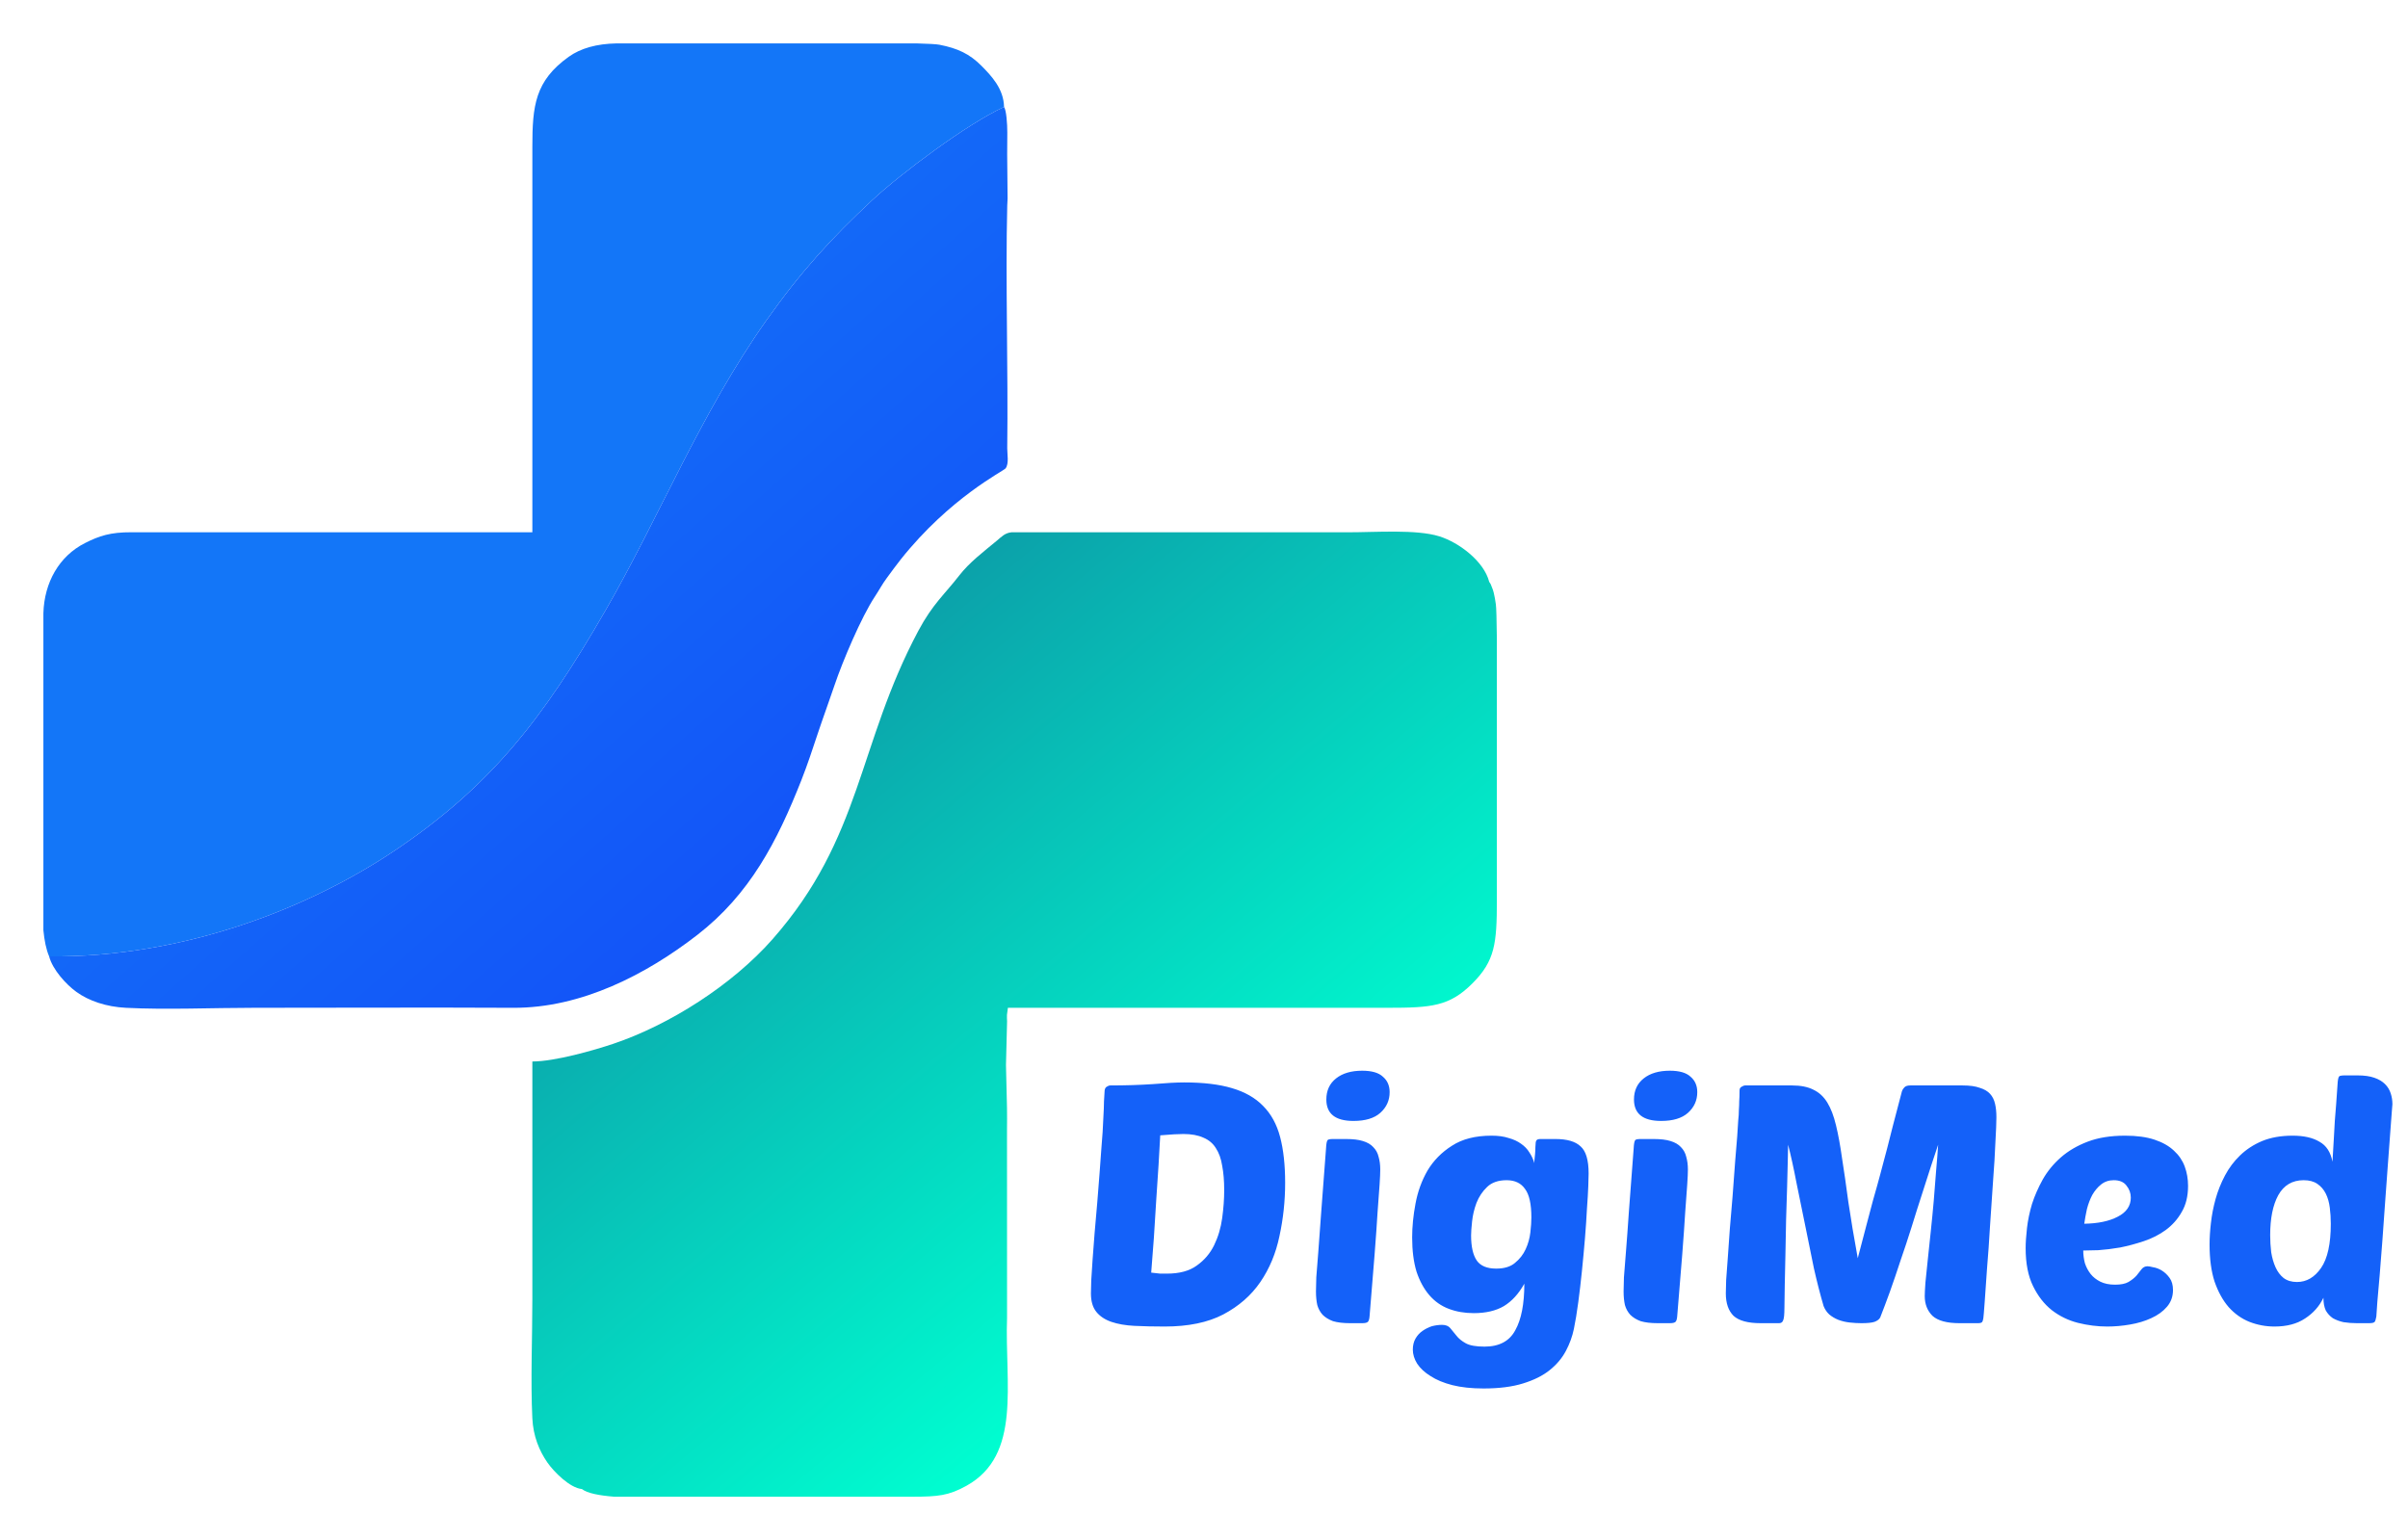 <svg width="222" height="142" viewBox="0 0 222 142" fill="none" xmlns="http://www.w3.org/2000/svg">
<g filter="url(#filter0_d_202_165)">
<path fill-rule="evenodd" clip-rule="evenodd" d="M4.53 84.179C16.967 84.31 28.57 79.674 36.372 74.437C45.284 68.454 50.072 62.248 55.795 52.33C60.791 43.671 64.578 34.146 70.615 25.595C73.857 21.005 76.675 17.946 80.371 14.495C83.043 12.001 89.218 7.383 92.567 5.862C92.532 4.18 91.393 2.986 90.491 2.076C89.39 0.965 88.288 0.453 86.609 0.125C86.328 0.07 85.572 0.029 84.478 0H56.86C54.998 0.036 53.532 0.451 52.435 1.234C49.32 3.458 49.079 5.763 49.079 9.546V45.079L12.128 45.075C10.178 45.067 9.156 45.402 7.826 46.077C5.458 47.277 4.084 49.692 4 52.532V74.071V81.771C4.091 82.711 4.254 83.544 4.53 84.179Z" fill="#1376F8"/>
<path fill-rule="evenodd" clip-rule="evenodd" d="M4.53 84.179C4.839 85.392 6.102 86.779 7.051 87.461C8.194 88.283 9.79 88.829 11.6 88.922C15.334 89.114 19.648 88.921 23.446 88.921C31.398 88.921 39.361 88.881 47.312 88.922C53.619 88.955 59.62 85.818 64.284 82.205C69.128 78.452 71.649 73.595 73.88 67.936C74.45 66.49 74.924 65.04 75.397 63.619C75.912 62.073 76.43 60.687 76.945 59.157C77.685 56.962 79.416 52.879 80.65 51.017C81.071 50.383 81.326 49.87 81.756 49.294C82.219 48.675 82.565 48.178 83.044 47.577C87.582 41.879 92.48 39.457 92.701 39.19C93.044 38.778 92.853 37.804 92.859 37.337C92.955 30.175 92.689 21.866 92.861 14.947C92.87 14.578 92.884 14.732 92.892 14.29L92.854 10.214C92.864 9.548 92.863 8.989 92.866 8.225C92.869 7.43 92.778 6.161 92.567 5.862C89.218 7.383 83.043 12.001 80.371 14.495C76.675 17.946 73.857 21.005 70.615 25.595C64.578 34.146 60.791 43.671 55.795 52.33C50.072 62.248 45.284 68.454 36.372 74.437C28.57 79.674 16.967 84.309 4.53 84.179Z" fill="url(#paint0_linear_202_165)"/>
<path fill-rule="evenodd" clip-rule="evenodd" d="M53.646 133.293C54.148 133.683 55.258 133.893 56.627 134H65.343H83.905H84.135C86.471 133.996 87.456 133.903 89.09 132.998C94.218 130.159 92.626 123.611 92.843 117.492L92.838 100.184C92.847 99.669 92.847 98.68 92.838 98.165L92.744 94.195L92.846 90.151C92.834 89.859 92.827 89.886 92.834 89.569L92.921 88.921H98.018H127.923C131.974 88.921 133.631 88.786 135.748 86.669C137.825 84.591 138 83.002 138 79.021V78.877V54.859C137.98 53.154 137.95 51.989 137.906 51.714C137.847 51.346 137.802 51.003 137.716 50.668C137.649 50.408 137.626 50.346 137.539 50.135C137.353 49.687 137.501 49.978 137.293 49.646C136.816 47.761 134.518 46.015 132.682 45.447C130.567 44.793 126.906 45.079 124.211 45.079L93.27 45.075C92.642 45.144 92.371 45.461 91.914 45.841C90.688 46.86 89.368 47.853 88.427 49.071C87.101 50.785 85.983 51.69 84.669 54.153C79.054 64.681 79.493 73.206 71.219 82.6C67.523 86.797 61.742 90.5 56.483 92.259C54.791 92.825 51.17 93.871 49.079 93.871C49.079 101.178 49.079 108.485 49.079 115.792C49.079 119.323 48.91 123.276 49.077 126.754C49.157 128.426 49.72 129.774 50.466 130.846C51.057 131.696 52.531 133.193 53.646 133.293Z" fill="url(#paint1_linear_202_165)"/>
</g>
<path d="M101.84 100.543C101.861 100.378 101.923 100.265 102.026 100.203C102.149 100.121 102.262 100.08 102.365 100.08C103.765 100.08 105.072 100.039 106.286 99.957C107.521 99.854 108.488 99.802 109.188 99.802C110.938 99.802 112.399 99.977 113.572 100.327C114.766 100.677 115.723 101.222 116.443 101.963C117.184 102.704 117.709 103.661 118.018 104.834C118.327 106.008 118.481 107.418 118.481 109.064C118.481 110.731 118.306 112.368 117.956 113.973C117.627 115.558 117.04 116.968 116.196 118.203C115.353 119.438 114.21 120.436 112.769 121.197C111.349 121.938 109.548 122.309 107.367 122.309C106.358 122.309 105.432 122.288 104.588 122.247C103.765 122.206 103.055 122.082 102.458 121.877C101.861 121.671 101.398 121.362 101.069 120.95C100.739 120.539 100.575 119.973 100.575 119.252C100.575 118.985 100.585 118.583 100.605 118.048C100.647 117.513 100.688 116.875 100.729 116.134C100.791 115.393 100.852 114.58 100.914 113.695C100.996 112.789 101.079 111.843 101.161 110.855C101.326 108.817 101.449 107.191 101.532 105.977C101.635 104.762 101.696 103.816 101.717 103.136C101.758 102.437 101.779 101.912 101.779 101.562C101.799 101.212 101.82 100.872 101.84 100.543ZM107.583 117.431C108.735 117.431 109.651 117.184 110.33 116.69C111.03 116.196 111.565 115.568 111.936 114.807C112.306 114.045 112.553 113.211 112.677 112.306C112.8 111.4 112.862 110.546 112.862 109.743C112.862 108.879 112.8 108.128 112.677 107.49C112.574 106.831 112.378 106.286 112.09 105.853C111.823 105.421 111.442 105.102 110.948 104.896C110.454 104.67 109.837 104.557 109.096 104.557C108.869 104.557 108.581 104.567 108.231 104.587C107.881 104.608 107.459 104.639 106.965 104.68C106.924 105.442 106.873 106.347 106.811 107.397C106.749 108.426 106.677 109.517 106.595 110.67C106.533 111.802 106.461 112.954 106.379 114.127C106.296 115.28 106.214 116.35 106.132 117.338C106.44 117.379 106.718 117.41 106.965 117.431C107.212 117.431 107.418 117.431 107.583 117.431ZM124.471 122C123.833 122 123.308 121.938 122.896 121.815C122.505 121.671 122.186 121.475 121.939 121.228C121.713 120.981 121.548 120.683 121.445 120.333C121.363 119.962 121.322 119.54 121.322 119.067C121.322 118.758 121.332 118.326 121.353 117.77C121.394 117.194 121.456 116.412 121.538 115.424C121.62 114.415 121.713 113.15 121.816 111.627C121.939 110.083 122.083 108.179 122.248 105.915C122.269 105.462 122.32 105.195 122.402 105.112C122.464 105.051 122.629 105.02 122.896 105.02H124.1C124.738 105.02 125.253 105.081 125.644 105.205C126.056 105.328 126.375 105.514 126.601 105.761C126.848 106.008 127.013 106.306 127.095 106.656C127.198 107.006 127.249 107.397 127.249 107.829C127.249 108.138 127.229 108.601 127.188 109.218C127.147 109.836 127.085 110.68 127.003 111.75C126.941 112.8 126.848 114.117 126.725 115.702C126.601 117.266 126.447 119.16 126.262 121.383C126.241 121.63 126.19 121.794 126.107 121.877C126.025 121.959 125.85 122 125.582 122H124.471ZM122.279 101.377C122.279 100.553 122.577 99.905 123.174 99.432C123.771 98.958 124.574 98.722 125.582 98.722C126.467 98.722 127.105 98.907 127.496 99.277C127.908 99.627 128.114 100.101 128.114 100.697C128.114 101.459 127.826 102.097 127.249 102.612C126.694 103.106 125.87 103.353 124.78 103.353C123.112 103.353 122.279 102.694 122.279 101.377ZM140.533 118.357C140.018 119.283 139.39 119.973 138.649 120.425C137.908 120.858 136.982 121.074 135.871 121.074C135.027 121.074 134.255 120.94 133.555 120.672C132.856 120.405 132.259 119.983 131.765 119.407C131.271 118.83 130.88 118.11 130.592 117.246C130.324 116.36 130.19 115.311 130.19 114.096C130.19 113.109 130.293 112.069 130.499 110.978C130.705 109.867 131.075 108.848 131.61 107.922C132.166 106.996 132.917 106.234 133.864 105.637C134.811 105.02 136.025 104.711 137.507 104.711C138.125 104.711 138.649 104.783 139.082 104.927C139.534 105.051 139.915 105.226 140.224 105.452C140.553 105.678 140.811 105.946 140.996 106.255C141.202 106.563 141.356 106.893 141.459 107.243C141.459 107.263 141.459 107.191 141.459 107.026C141.479 106.841 141.5 106.635 141.521 106.409C141.541 106.183 141.552 105.966 141.552 105.761C141.572 105.534 141.582 105.39 141.582 105.328C141.603 105.123 141.737 105.02 141.984 105.02H143.404C144.474 105.02 145.246 105.246 145.719 105.699C146.213 106.131 146.46 106.965 146.46 108.2C146.46 108.364 146.45 108.745 146.429 109.342C146.409 109.918 146.368 110.618 146.306 111.441C146.265 112.265 146.203 113.181 146.121 114.189C146.038 115.177 145.946 116.175 145.843 117.184C145.74 118.192 145.627 119.16 145.503 120.086C145.38 121.012 145.246 121.825 145.102 122.525C144.958 123.225 144.711 123.904 144.361 124.562C144.011 125.221 143.517 125.808 142.879 126.322C142.241 126.837 141.418 127.248 140.409 127.557C139.421 127.866 138.207 128.02 136.766 128.02C135.675 128.02 134.718 127.917 133.895 127.712C133.092 127.506 132.423 127.228 131.888 126.878C131.353 126.549 130.941 126.168 130.653 125.736C130.386 125.303 130.252 124.871 130.252 124.439C130.252 124.048 130.334 123.708 130.499 123.42C130.664 123.132 130.88 122.895 131.147 122.71C131.415 122.525 131.703 122.381 132.012 122.278C132.341 122.196 132.65 122.154 132.938 122.154C133.288 122.154 133.545 122.257 133.71 122.463C133.874 122.669 134.06 122.895 134.265 123.142C134.471 123.41 134.759 123.647 135.13 123.852C135.5 124.058 136.077 124.161 136.859 124.161C138.217 124.161 139.164 123.657 139.699 122.648C140.255 121.66 140.533 120.23 140.533 118.357ZM137.939 116.968C138.68 116.968 139.257 116.793 139.668 116.443C140.1 116.093 140.43 115.671 140.656 115.177C140.883 114.683 141.027 114.168 141.088 113.633C141.15 113.098 141.181 112.635 141.181 112.244C141.181 111.009 140.986 110.134 140.594 109.62C140.224 109.085 139.658 108.817 138.896 108.817C138.135 108.817 137.538 109.023 137.106 109.435C136.674 109.846 136.344 110.34 136.118 110.917C135.912 111.472 135.778 112.038 135.716 112.615C135.655 113.17 135.624 113.602 135.624 113.911C135.624 114.94 135.799 115.712 136.149 116.227C136.499 116.721 137.095 116.968 137.939 116.968ZM152.833 122C152.195 122 151.67 121.938 151.259 121.815C150.868 121.671 150.549 121.475 150.302 121.228C150.075 120.981 149.911 120.683 149.808 120.333C149.725 119.962 149.684 119.54 149.684 119.067C149.684 118.758 149.695 118.326 149.715 117.77C149.756 117.194 149.818 116.412 149.9 115.424C149.983 114.415 150.075 113.15 150.178 111.627C150.302 110.083 150.446 108.179 150.61 105.915C150.631 105.462 150.682 105.195 150.765 105.112C150.827 105.051 150.991 105.02 151.259 105.02H152.463C153.101 105.02 153.615 105.081 154.006 105.205C154.418 105.328 154.737 105.514 154.964 105.761C155.211 106.008 155.375 106.306 155.458 106.656C155.56 107.006 155.612 107.397 155.612 107.829C155.612 108.138 155.591 108.601 155.55 109.218C155.509 109.836 155.447 110.68 155.365 111.75C155.303 112.8 155.211 114.117 155.087 115.702C154.964 117.266 154.809 119.16 154.624 121.383C154.603 121.63 154.552 121.794 154.47 121.877C154.387 121.959 154.212 122 153.945 122H152.833ZM150.641 101.377C150.641 100.553 150.94 99.905 151.537 99.432C152.133 98.958 152.936 98.722 153.945 98.722C154.83 98.722 155.468 98.907 155.859 99.277C156.271 99.627 156.476 100.101 156.476 100.697C156.476 101.459 156.188 102.097 155.612 102.612C155.056 103.106 154.233 103.353 153.142 103.353C151.475 103.353 150.641 102.694 150.641 101.377ZM178.682 105.545C178.517 106.039 178.301 106.687 178.034 107.49C177.787 108.272 177.509 109.136 177.2 110.083C176.891 111.03 176.572 112.038 176.243 113.109C175.914 114.158 175.574 115.187 175.224 116.196C174.895 117.204 174.565 118.172 174.236 119.098C173.907 120.004 173.608 120.796 173.341 121.475C173.259 121.64 173.084 121.774 172.816 121.877C172.569 121.959 172.168 122 171.612 122C171.262 122 170.902 121.979 170.531 121.938C170.161 121.897 169.811 121.815 169.482 121.691C169.173 121.568 168.895 121.403 168.648 121.197C168.422 120.991 168.247 120.734 168.123 120.425C167.815 119.376 167.516 118.213 167.228 116.937C166.96 115.64 166.693 114.323 166.425 112.985C166.158 111.647 165.89 110.34 165.623 109.064C165.376 107.767 165.118 106.594 164.851 105.545C164.851 105.833 164.84 106.327 164.82 107.026C164.799 107.726 164.779 108.539 164.758 109.465C164.737 110.392 164.707 111.39 164.665 112.46C164.645 113.53 164.624 114.58 164.604 115.609C164.583 116.618 164.563 117.565 164.542 118.45C164.521 119.314 164.511 120.024 164.511 120.58C164.511 121.197 164.47 121.588 164.388 121.753C164.326 121.918 164.202 122 164.017 122H162.319C161.146 122 160.312 121.774 159.818 121.321C159.345 120.847 159.108 120.158 159.108 119.252C159.108 119.005 159.119 118.594 159.139 118.017C159.18 117.42 159.232 116.721 159.294 115.918C159.355 115.115 159.417 114.241 159.479 113.294C159.561 112.326 159.643 111.349 159.726 110.361C159.829 109.023 159.911 107.912 159.973 107.026C160.055 106.121 160.117 105.37 160.158 104.773C160.199 104.176 160.23 103.692 160.251 103.322C160.292 102.951 160.312 102.622 160.312 102.334C160.333 102.046 160.343 101.778 160.343 101.531C160.364 101.263 160.374 100.934 160.374 100.543C160.374 100.378 160.436 100.265 160.559 100.203C160.683 100.121 160.796 100.08 160.899 100.08H165.221C166.024 100.08 166.683 100.214 167.197 100.481C167.712 100.728 168.134 101.119 168.463 101.655C168.792 102.19 169.06 102.889 169.266 103.754C169.471 104.598 169.657 105.606 169.821 106.779C170.007 107.953 170.202 109.311 170.408 110.855C170.634 112.378 170.922 114.096 171.272 116.011C171.602 114.734 171.879 113.675 172.106 112.831C172.332 111.987 172.518 111.287 172.662 110.731C172.826 110.155 172.96 109.682 173.063 109.311C173.166 108.941 173.259 108.601 173.341 108.292C173.423 107.963 173.516 107.613 173.619 107.243C173.722 106.872 173.845 106.409 173.989 105.853C174.133 105.298 174.308 104.608 174.514 103.785C174.74 102.941 175.018 101.881 175.348 100.605C175.389 100.481 175.461 100.368 175.564 100.265C175.667 100.142 175.852 100.08 176.119 100.08H180.936C181.594 100.08 182.119 100.152 182.51 100.296C182.922 100.42 183.241 100.605 183.467 100.852C183.694 101.099 183.848 101.408 183.93 101.778C184.013 102.128 184.054 102.54 184.054 103.013C184.054 103.486 184.023 104.258 183.961 105.328C183.92 106.378 183.848 107.572 183.745 108.91C183.663 110.227 183.57 111.596 183.467 113.016C183.385 114.436 183.292 115.753 183.189 116.968C183.107 118.182 183.035 119.211 182.973 120.055C182.912 120.899 182.87 121.393 182.85 121.537C182.829 121.702 182.788 121.825 182.726 121.907C182.665 121.969 182.541 122 182.356 122H180.658C179.485 122 178.651 121.774 178.157 121.321C177.684 120.847 177.447 120.24 177.447 119.499C177.447 119.273 177.468 118.861 177.509 118.264C177.57 117.667 177.643 116.968 177.725 116.165C177.807 115.362 177.9 114.488 178.003 113.541C178.106 112.573 178.198 111.616 178.281 110.67C178.363 109.723 178.435 108.807 178.497 107.922C178.579 107.016 178.641 106.224 178.682 105.545ZM194.283 122.309C193.377 122.309 192.472 122.196 191.566 121.969C190.681 121.743 189.878 121.352 189.158 120.796C188.458 120.24 187.882 119.499 187.429 118.573C186.976 117.647 186.75 116.484 186.75 115.084C186.75 114.57 186.791 113.952 186.873 113.232C186.956 112.512 187.11 111.771 187.336 111.009C187.583 110.248 187.913 109.496 188.324 108.755C188.756 107.994 189.312 107.315 189.991 106.718C190.671 106.121 191.494 105.637 192.461 105.267C193.429 104.896 194.581 104.711 195.919 104.711C196.989 104.711 197.895 104.834 198.636 105.081C199.377 105.328 199.974 105.668 200.427 106.1C200.879 106.512 201.209 106.996 201.414 107.551C201.62 108.107 201.723 108.704 201.723 109.342C201.723 110.289 201.528 111.091 201.137 111.75C200.766 112.409 200.272 112.964 199.655 113.417C199.058 113.849 198.389 114.189 197.648 114.436C196.907 114.683 196.176 114.879 195.456 115.023C194.736 115.146 194.067 115.228 193.449 115.27C192.852 115.29 192.389 115.301 192.06 115.301C192.06 115.692 192.111 116.083 192.214 116.474C192.338 116.844 192.513 117.173 192.739 117.462C192.966 117.75 193.264 117.986 193.634 118.172C194.005 118.357 194.458 118.45 194.993 118.45C195.528 118.45 195.94 118.367 196.228 118.203C196.537 118.017 196.784 117.822 196.969 117.616C197.154 117.39 197.308 117.194 197.432 117.029C197.576 116.844 197.761 116.752 197.988 116.752C198.09 116.752 198.265 116.782 198.512 116.844C198.78 116.885 199.048 116.988 199.315 117.153C199.583 117.318 199.819 117.544 200.025 117.832C200.231 118.12 200.334 118.491 200.334 118.944C200.334 119.54 200.149 120.055 199.778 120.487C199.408 120.919 198.924 121.269 198.327 121.537C197.751 121.804 197.103 122 196.382 122.123C195.662 122.247 194.962 122.309 194.283 122.309ZM194.869 108.817C194.417 108.817 194.025 108.951 193.696 109.218C193.387 109.465 193.12 109.784 192.893 110.176C192.688 110.567 192.523 110.999 192.4 111.472C192.297 111.946 192.214 112.398 192.153 112.831C193.429 112.81 194.458 112.594 195.24 112.182C196.043 111.771 196.444 111.184 196.444 110.423C196.444 110.011 196.31 109.64 196.043 109.311C195.796 108.982 195.405 108.817 194.869 108.817ZM209.696 122.309C208.893 122.309 208.121 122.165 207.38 121.877C206.66 121.588 206.022 121.136 205.466 120.518C204.931 119.901 204.499 119.118 204.169 118.172C203.86 117.225 203.706 116.083 203.706 114.745C203.706 114.148 203.747 113.489 203.83 112.769C203.912 112.028 204.056 111.287 204.262 110.546C204.468 109.805 204.756 109.085 205.126 108.385C205.497 107.685 205.96 107.068 206.516 106.533C207.092 105.977 207.771 105.534 208.553 105.205C209.356 104.876 210.292 104.711 211.363 104.711C212.392 104.711 213.215 104.896 213.833 105.267C214.471 105.617 214.872 106.234 215.037 107.119C215.078 106.316 215.119 105.617 215.16 105.02C215.201 104.423 215.232 103.867 215.253 103.353C215.294 102.838 215.335 102.323 215.376 101.809C215.417 101.294 215.459 100.708 215.5 100.049C215.52 99.596 215.572 99.329 215.654 99.246C215.695 99.205 215.747 99.185 215.808 99.185C215.87 99.164 215.983 99.154 216.148 99.154H217.352C217.97 99.154 218.484 99.226 218.896 99.37C219.307 99.514 219.637 99.71 219.884 99.957C220.131 100.203 220.306 100.492 220.409 100.821C220.511 101.13 220.563 101.459 220.563 101.809C220.563 101.809 220.542 102.066 220.501 102.581C220.46 103.095 220.409 103.785 220.347 104.649C220.285 105.493 220.213 106.46 220.131 107.551C220.048 108.642 219.966 109.774 219.884 110.947C219.801 112.1 219.719 113.253 219.637 114.405C219.554 115.537 219.472 116.587 219.39 117.554C219.307 118.501 219.235 119.324 219.174 120.024C219.132 120.703 219.102 121.156 219.081 121.383C219.04 121.63 218.988 121.794 218.927 121.877C218.865 121.959 218.69 122 218.402 122H217.29C216.858 122 216.446 121.969 216.055 121.907C215.685 121.825 215.356 121.702 215.067 121.537C214.8 121.352 214.584 121.115 214.419 120.827C214.275 120.518 214.203 120.127 214.203 119.654C213.833 120.436 213.267 121.074 212.505 121.568C211.764 122.062 210.828 122.309 209.696 122.309ZM212.381 108.817C211.332 108.817 210.55 109.28 210.035 110.206C209.541 111.112 209.294 112.337 209.294 113.88C209.294 114.415 209.325 114.94 209.387 115.455C209.469 115.969 209.603 116.433 209.788 116.844C209.973 117.256 210.22 117.585 210.529 117.832C210.858 118.079 211.27 118.203 211.764 118.203C212.649 118.203 213.39 117.77 213.987 116.906C214.584 116.041 214.882 114.683 214.882 112.831C214.882 112.316 214.851 111.822 214.79 111.349C214.728 110.855 214.604 110.423 214.419 110.052C214.234 109.682 213.977 109.383 213.647 109.157C213.318 108.93 212.896 108.817 212.381 108.817Z" fill="#1461F9"/>
<defs>
<filter id="filter0_d_202_165" x="0" y="0" width="142" height="142" filterUnits="userSpaceOnUse" color-interpolation-filters="sRGB">
<feFlood flood-opacity="0" result="BackgroundImageFix"/>
<feColorMatrix in="SourceAlpha" type="matrix" values="0 0 0 0 0 0 0 0 0 0 0 0 0 0 0 0 0 0 127 0" result="hardAlpha"/>
<feOffset dy="4"/>
<feGaussianBlur stdDeviation="2"/>
<feComposite in2="hardAlpha" operator="out"/>
<feColorMatrix type="matrix" values="0 0 0 0 0 0 0 0 0 0 0 0 0 0 0 0 0 0 0.25 0"/>
<feBlend mode="normal" in2="BackgroundImageFix" result="effect1_dropShadow_202_165"/>
<feBlend mode="normal" in="SourceGraphic" in2="effect1_dropShadow_202_165" result="shape"/>
</filter>
<linearGradient id="paint0_linear_202_165" x1="28.86" y1="18.507" x2="96.258" y2="94.744" gradientUnits="userSpaceOnUse">
<stop offset="0.037" stop-color="#1376F8"/>
<stop offset="1" stop-color="#1345F8"/>
</linearGradient>
<linearGradient id="paint1_linear_202_165" x1="57.31" y1="53.31" x2="110.069" y2="116.012" gradientUnits="userSpaceOnUse">
<stop stop-color="#0E8AA0"/>
<stop offset="1" stop-color="#00FFD1"/>
</linearGradient>
</defs>
</svg>
